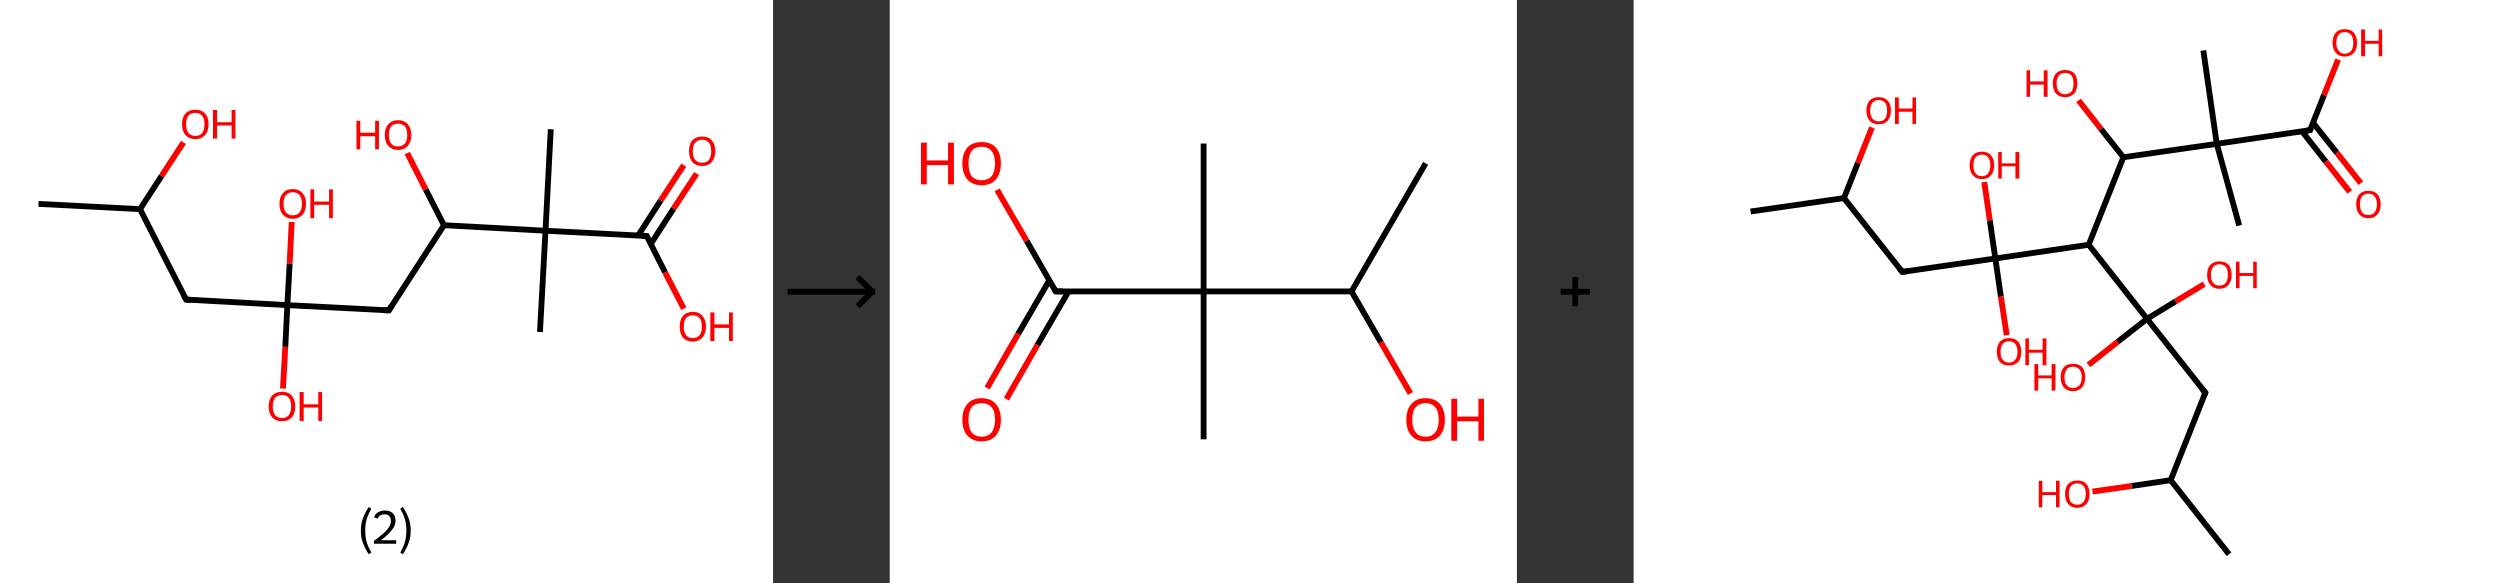 <?xml version='1.0' encoding='ASCII' standalone='yes'?>
<svg xmlns="http://www.w3.org/2000/svg" xmlns:xlink="http://www.w3.org/1999/xlink" version="1.1" width="857.0px" viewBox="0 0 857.0 200.0" height="200.0px">
  <rect x="0" y="0" width="857.0" height="200.0" fill="#333333" stroke="none"/>
  <g>
    <g transform="translate(0, 0) scale(1 1) "><!-- END OF HEADER -->
<rect style="opacity:1.0;fill:#FFFFFF;stroke:none" width="265.0" height="200.0" x="0.0" y="0.0"> </rect>
<path class="bond-0 atom-0 atom-1" d="M 13.2,69.9 L 48.0,71.7" style="fill:none;fill-rule:evenodd;stroke:#000000;stroke-width:2.0px;stroke-linecap:butt;stroke-linejoin:miter;stroke-opacity:1"/>
<path class="bond-1 atom-1 atom-2" d="M 48.0,71.7 L 55.4,60.3" style="fill:none;fill-rule:evenodd;stroke:#000000;stroke-width:2.0px;stroke-linecap:butt;stroke-linejoin:miter;stroke-opacity:1"/>
<path class="bond-1 atom-1 atom-2" d="M 55.4,60.3 L 62.9,48.8" style="fill:none;fill-rule:evenodd;stroke:#FF0000;stroke-width:2.0px;stroke-linecap:butt;stroke-linejoin:miter;stroke-opacity:1"/>
<path class="bond-2 atom-1 atom-3" d="M 48.0,71.7 L 63.8,102.7" style="fill:none;fill-rule:evenodd;stroke:#000000;stroke-width:2.0px;stroke-linecap:butt;stroke-linejoin:miter;stroke-opacity:1"/>
<path class="bond-3 atom-3 atom-4" d="M 63.8,102.7 L 98.5,104.6" style="fill:none;fill-rule:evenodd;stroke:#000000;stroke-width:2.0px;stroke-linecap:butt;stroke-linejoin:miter;stroke-opacity:1"/>
<path class="bond-4 atom-4 atom-5" d="M 98.5,104.6 L 97.8,118.9" style="fill:none;fill-rule:evenodd;stroke:#000000;stroke-width:2.0px;stroke-linecap:butt;stroke-linejoin:miter;stroke-opacity:1"/>
<path class="bond-4 atom-4 atom-5" d="M 97.8,118.9 L 97.0,133.2" style="fill:none;fill-rule:evenodd;stroke:#FF0000;stroke-width:2.0px;stroke-linecap:butt;stroke-linejoin:miter;stroke-opacity:1"/>
<path class="bond-5 atom-4 atom-6" d="M 98.5,104.6 L 99.3,90.3" style="fill:none;fill-rule:evenodd;stroke:#000000;stroke-width:2.0px;stroke-linecap:butt;stroke-linejoin:miter;stroke-opacity:1"/>
<path class="bond-5 atom-4 atom-6" d="M 99.3,90.3 L 100.0,76.1" style="fill:none;fill-rule:evenodd;stroke:#FF0000;stroke-width:2.0px;stroke-linecap:butt;stroke-linejoin:miter;stroke-opacity:1"/>
<path class="bond-6 atom-4 atom-7" d="M 98.5,104.6 L 133.3,106.4" style="fill:none;fill-rule:evenodd;stroke:#000000;stroke-width:2.0px;stroke-linecap:butt;stroke-linejoin:miter;stroke-opacity:1"/>
<path class="bond-7 atom-7 atom-8" d="M 133.3,106.4 L 152.2,77.2" style="fill:none;fill-rule:evenodd;stroke:#000000;stroke-width:2.0px;stroke-linecap:butt;stroke-linejoin:miter;stroke-opacity:1"/>
<path class="bond-8 atom-8 atom-9" d="M 152.2,77.2 L 145.9,64.9" style="fill:none;fill-rule:evenodd;stroke:#000000;stroke-width:2.0px;stroke-linecap:butt;stroke-linejoin:miter;stroke-opacity:1"/>
<path class="bond-8 atom-8 atom-9" d="M 145.9,64.9 L 139.6,52.5" style="fill:none;fill-rule:evenodd;stroke:#FF0000;stroke-width:2.0px;stroke-linecap:butt;stroke-linejoin:miter;stroke-opacity:1"/>
<path class="bond-9 atom-8 atom-10" d="M 152.2,77.2 L 187.0,79.1" style="fill:none;fill-rule:evenodd;stroke:#000000;stroke-width:2.0px;stroke-linecap:butt;stroke-linejoin:miter;stroke-opacity:1"/>
<path class="bond-10 atom-10 atom-11" d="M 187.0,79.1 L 185.1,113.8" style="fill:none;fill-rule:evenodd;stroke:#000000;stroke-width:2.0px;stroke-linecap:butt;stroke-linejoin:miter;stroke-opacity:1"/>
<path class="bond-11 atom-10 atom-12" d="M 187.0,79.1 L 188.8,44.3" style="fill:none;fill-rule:evenodd;stroke:#000000;stroke-width:2.0px;stroke-linecap:butt;stroke-linejoin:miter;stroke-opacity:1"/>
<path class="bond-12 atom-10 atom-13" d="M 187.0,79.1 L 221.7,80.9" style="fill:none;fill-rule:evenodd;stroke:#000000;stroke-width:2.0px;stroke-linecap:butt;stroke-linejoin:miter;stroke-opacity:1"/>
<path class="bond-13 atom-13 atom-14" d="M 223.1,83.6 L 230.9,71.5" style="fill:none;fill-rule:evenodd;stroke:#000000;stroke-width:2.0px;stroke-linecap:butt;stroke-linejoin:miter;stroke-opacity:1"/>
<path class="bond-13 atom-13 atom-14" d="M 230.9,71.5 L 238.8,59.5" style="fill:none;fill-rule:evenodd;stroke:#FF0000;stroke-width:2.0px;stroke-linecap:butt;stroke-linejoin:miter;stroke-opacity:1"/>
<path class="bond-13 atom-13 atom-14" d="M 218.7,80.8 L 226.5,68.7" style="fill:none;fill-rule:evenodd;stroke:#000000;stroke-width:2.0px;stroke-linecap:butt;stroke-linejoin:miter;stroke-opacity:1"/>
<path class="bond-13 atom-13 atom-14" d="M 226.5,68.7 L 234.4,56.6" style="fill:none;fill-rule:evenodd;stroke:#FF0000;stroke-width:2.0px;stroke-linecap:butt;stroke-linejoin:miter;stroke-opacity:1"/>
<path class="bond-14 atom-13 atom-15" d="M 221.7,80.9 L 228.0,93.4" style="fill:none;fill-rule:evenodd;stroke:#000000;stroke-width:2.0px;stroke-linecap:butt;stroke-linejoin:miter;stroke-opacity:1"/>
<path class="bond-14 atom-13 atom-15" d="M 228.0,93.4 L 234.4,105.8" style="fill:none;fill-rule:evenodd;stroke:#FF0000;stroke-width:2.0px;stroke-linecap:butt;stroke-linejoin:miter;stroke-opacity:1"/>
<path d="M 63.0,101.2 L 63.8,102.7 L 65.5,102.8" style="fill:none;stroke:#000000;stroke-width:2.0px;stroke-linecap:butt;stroke-linejoin:miter;stroke-opacity:1;"/>
<path d="M 131.5,106.3 L 133.3,106.4 L 134.2,104.9" style="fill:none;stroke:#000000;stroke-width:2.0px;stroke-linecap:butt;stroke-linejoin:miter;stroke-opacity:1;"/>
<path d="M 220.0,80.8 L 221.7,80.9 L 222.0,81.5" style="fill:none;stroke:#000000;stroke-width:2.0px;stroke-linecap:butt;stroke-linejoin:miter;stroke-opacity:1;"/>
<path class="atom-2" d="M 62.4 42.6 Q 62.4 40.2, 63.6 38.9 Q 64.8 37.6, 67.0 37.6 Q 69.1 37.6, 70.3 38.9 Q 71.5 40.2, 71.5 42.6 Q 71.5 45.0, 70.3 46.3 Q 69.1 47.7, 67.0 47.7 Q 64.8 47.7, 63.6 46.3 Q 62.4 45.0, 62.4 42.6 M 67.0 46.6 Q 68.5 46.6, 69.3 45.6 Q 70.1 44.5, 70.1 42.6 Q 70.1 40.6, 69.3 39.7 Q 68.5 38.7, 67.0 38.7 Q 65.5 38.7, 64.6 39.6 Q 63.8 40.6, 63.8 42.6 Q 63.8 44.6, 64.6 45.6 Q 65.5 46.6, 67.0 46.6 " fill="#FF0000"/>
<path class="atom-2" d="M 73.0 37.7 L 74.4 37.7 L 74.4 41.9 L 79.4 41.9 L 79.4 37.7 L 80.7 37.7 L 80.7 47.5 L 79.4 47.5 L 79.4 43.0 L 74.4 43.0 L 74.4 47.5 L 73.0 47.5 L 73.0 37.7 " fill="#FF0000"/>
<path class="atom-5" d="M 92.1 139.3 Q 92.1 137.0, 93.3 135.6 Q 94.5 134.3, 96.7 134.3 Q 98.9 134.3, 100.0 135.6 Q 101.2 137.0, 101.2 139.3 Q 101.2 141.7, 100.0 143.1 Q 98.8 144.4, 96.7 144.4 Q 94.5 144.4, 93.3 143.1 Q 92.1 141.7, 92.1 139.3 M 96.7 143.3 Q 98.2 143.3, 99.0 142.3 Q 99.8 141.3, 99.8 139.3 Q 99.8 137.4, 99.0 136.4 Q 98.2 135.4, 96.7 135.4 Q 95.2 135.4, 94.3 136.4 Q 93.5 137.4, 93.5 139.3 Q 93.5 141.3, 94.3 142.3 Q 95.2 143.3, 96.7 143.3 " fill="#FF0000"/>
<path class="atom-5" d="M 102.7 134.4 L 104.1 134.4 L 104.1 138.6 L 109.1 138.6 L 109.1 134.4 L 110.4 134.4 L 110.4 144.3 L 109.1 144.3 L 109.1 139.7 L 104.1 139.7 L 104.1 144.3 L 102.7 144.3 L 102.7 134.4 " fill="#FF0000"/>
<path class="atom-6" d="M 95.8 69.8 Q 95.8 67.5, 97.0 66.2 Q 98.2 64.8, 100.4 64.8 Q 102.5 64.8, 103.7 66.2 Q 104.9 67.5, 104.9 69.8 Q 104.9 72.2, 103.7 73.6 Q 102.5 75.0, 100.4 75.0 Q 98.2 75.0, 97.0 73.6 Q 95.8 72.3, 95.8 69.8 M 100.4 73.8 Q 101.9 73.8, 102.7 72.8 Q 103.5 71.8, 103.5 69.8 Q 103.5 67.9, 102.7 66.9 Q 101.9 65.9, 100.4 65.9 Q 98.9 65.9, 98.0 66.9 Q 97.2 67.9, 97.2 69.8 Q 97.2 71.8, 98.0 72.8 Q 98.9 73.8, 100.4 73.8 " fill="#FF0000"/>
<path class="atom-6" d="M 106.4 64.9 L 107.7 64.9 L 107.7 69.1 L 112.8 69.1 L 112.8 64.9 L 114.1 64.9 L 114.1 74.8 L 112.8 74.8 L 112.8 70.2 L 107.7 70.2 L 107.7 74.8 L 106.4 74.8 L 106.4 64.9 " fill="#FF0000"/>
<path class="atom-9" d="M 122.2 41.4 L 123.5 41.4 L 123.5 45.5 L 128.6 45.5 L 128.6 41.4 L 129.9 41.4 L 129.9 51.2 L 128.6 51.2 L 128.6 46.7 L 123.5 46.7 L 123.5 51.2 L 122.2 51.2 L 122.2 41.4 " fill="#FF0000"/>
<path class="atom-9" d="M 131.9 46.3 Q 131.9 43.9, 133.1 42.6 Q 134.3 41.2, 136.4 41.2 Q 138.6 41.2, 139.8 42.6 Q 141.0 43.9, 141.0 46.3 Q 141.0 48.6, 139.8 50.0 Q 138.6 51.4, 136.4 51.4 Q 134.3 51.4, 133.1 50.0 Q 131.9 48.7, 131.9 46.3 M 136.4 50.2 Q 137.9 50.2, 138.8 49.2 Q 139.6 48.2, 139.6 46.3 Q 139.6 44.3, 138.8 43.3 Q 137.9 42.4, 136.4 42.4 Q 134.9 42.4, 134.1 43.3 Q 133.3 44.3, 133.3 46.3 Q 133.3 48.2, 134.1 49.2 Q 134.9 50.2, 136.4 50.2 " fill="#FF0000"/>
<path class="atom-14" d="M 236.2 51.8 Q 236.2 49.4, 237.3 48.1 Q 238.5 46.8, 240.7 46.8 Q 242.9 46.8, 244.0 48.1 Q 245.2 49.4, 245.2 51.8 Q 245.2 54.2, 244.0 55.5 Q 242.8 56.9, 240.7 56.9 Q 238.5 56.9, 237.3 55.5 Q 236.2 54.2, 236.2 51.8 M 240.7 55.8 Q 242.2 55.8, 243.0 54.8 Q 243.8 53.8, 243.8 51.8 Q 243.8 49.8, 243.0 48.9 Q 242.2 47.9, 240.7 47.9 Q 239.2 47.9, 238.3 48.9 Q 237.5 49.8, 237.5 51.8 Q 237.5 53.8, 238.3 54.8 Q 239.2 55.8, 240.7 55.8 " fill="#FF0000"/>
<path class="atom-15" d="M 233.0 112.0 Q 233.0 109.6, 234.1 108.3 Q 235.3 106.9, 237.5 106.9 Q 239.7 106.9, 240.8 108.3 Q 242.0 109.6, 242.0 112.0 Q 242.0 114.3, 240.8 115.7 Q 239.6 117.1, 237.5 117.1 Q 235.3 117.1, 234.1 115.7 Q 233.0 114.4, 233.0 112.0 M 237.5 115.9 Q 239.0 115.9, 239.8 114.9 Q 240.6 113.9, 240.6 112.0 Q 240.6 110.0, 239.8 109.0 Q 239.0 108.1, 237.5 108.1 Q 236.0 108.1, 235.2 109.0 Q 234.4 110.0, 234.4 112.0 Q 234.4 113.9, 235.2 114.9 Q 236.0 115.9, 237.5 115.9 " fill="#FF0000"/>
<path class="atom-15" d="M 243.5 107.1 L 244.9 107.1 L 244.9 111.2 L 249.9 111.2 L 249.9 107.1 L 251.2 107.1 L 251.2 116.9 L 249.9 116.9 L 249.9 112.4 L 244.9 112.4 L 244.9 116.9 L 243.5 116.9 L 243.5 107.1 " fill="#FF0000"/>
<path class="legend" d="M 123.7 181.9 Q 123.7 179.6, 124.4 177.7 Q 125.1 175.8, 126.4 173.8 L 127.3 174.4 Q 126.2 176.3, 125.7 178.0 Q 125.2 179.7, 125.2 181.9 Q 125.2 184.0, 125.7 185.8 Q 126.2 187.5, 127.3 189.4 L 126.4 190.0 Q 125.1 188.0, 124.4 186.1 Q 123.7 184.2, 123.7 181.9 " fill="#000000"/>
<path class="legend" d="M 128.2 177.3 Q 128.6 176.2, 129.6 175.6 Q 130.6 175.0, 132.0 175.0 Q 133.7 175.0, 134.6 175.9 Q 135.6 176.8, 135.6 178.5 Q 135.6 180.2, 134.3 181.7 Q 133.1 183.3, 130.6 185.2 L 135.8 185.2 L 135.8 186.4 L 128.2 186.4 L 128.2 185.4 Q 130.3 183.9, 131.5 182.8 Q 132.8 181.6, 133.4 180.6 Q 134.0 179.6, 134.0 178.6 Q 134.0 177.5, 133.4 176.9 Q 132.9 176.3, 132.0 176.3 Q 131.1 176.3, 130.4 176.6 Q 129.8 177.0, 129.4 177.8 L 128.2 177.3 " fill="#000000"/>
<path class="legend" d="M 140.8 181.9 Q 140.8 184.2, 140.1 186.1 Q 139.4 188.0, 138.1 190.0 L 137.2 189.4 Q 138.3 187.5, 138.8 185.8 Q 139.3 184.0, 139.3 181.9 Q 139.3 179.7, 138.8 178.0 Q 138.3 176.3, 137.2 174.4 L 138.1 173.8 Q 139.4 175.8, 140.1 177.7 Q 140.8 179.6, 140.8 181.9 " fill="#000000"/>
</g>
    <g transform="translate(265.0, 0) scale(1 1) "><line x1="5" y1="100" x2="35" y2="100" style="stroke:rgb(0,0,0);stroke-width:2"/>
  <line x1="34" y1="100" x2="29" y2="95" style="stroke:rgb(0,0,0);stroke-width:2"/>
  <line x1="34" y1="100" x2="29" y2="105" style="stroke:rgb(0,0,0);stroke-width:2"/>
</g>
    <g transform="translate(305.0, 0) scale(1 1) "><!-- END OF HEADER -->
<rect style="opacity:1.0;fill:#FFFFFF;stroke:none" width="215.0" height="200.0" x="0.0" y="0.0"> </rect>
<path class="bond-0 atom-0 atom-1" d="M 183.7,56.0 L 158.3,99.9" style="fill:none;fill-rule:evenodd;stroke:#000000;stroke-width:2.0px;stroke-linecap:butt;stroke-linejoin:miter;stroke-opacity:1"/>
<path class="bond-1 atom-1 atom-2" d="M 158.3,99.9 L 168.4,117.4" style="fill:none;fill-rule:evenodd;stroke:#000000;stroke-width:2.0px;stroke-linecap:butt;stroke-linejoin:miter;stroke-opacity:1"/>
<path class="bond-1 atom-1 atom-2" d="M 168.4,117.4 L 178.5,134.9" style="fill:none;fill-rule:evenodd;stroke:#FF0000;stroke-width:2.0px;stroke-linecap:butt;stroke-linejoin:miter;stroke-opacity:1"/>
<path class="bond-2 atom-1 atom-3" d="M 158.3,99.9 L 107.6,99.9" style="fill:none;fill-rule:evenodd;stroke:#000000;stroke-width:2.0px;stroke-linecap:butt;stroke-linejoin:miter;stroke-opacity:1"/>
<path class="bond-3 atom-3 atom-4" d="M 107.6,99.9 L 107.6,49.2" style="fill:none;fill-rule:evenodd;stroke:#000000;stroke-width:2.0px;stroke-linecap:butt;stroke-linejoin:miter;stroke-opacity:1"/>
<path class="bond-4 atom-3 atom-5" d="M 107.6,99.9 L 107.6,150.6" style="fill:none;fill-rule:evenodd;stroke:#000000;stroke-width:2.0px;stroke-linecap:butt;stroke-linejoin:miter;stroke-opacity:1"/>
<path class="bond-5 atom-3 atom-6" d="M 107.6,99.9 L 56.9,99.9" style="fill:none;fill-rule:evenodd;stroke:#000000;stroke-width:2.0px;stroke-linecap:butt;stroke-linejoin:miter;stroke-opacity:1"/>
<path class="bond-6 atom-6 atom-7" d="M 54.7,96.1 L 44.0,114.5" style="fill:none;fill-rule:evenodd;stroke:#000000;stroke-width:2.0px;stroke-linecap:butt;stroke-linejoin:miter;stroke-opacity:1"/>
<path class="bond-6 atom-6 atom-7" d="M 44.0,114.5 L 33.4,133.0" style="fill:none;fill-rule:evenodd;stroke:#FF0000;stroke-width:2.0px;stroke-linecap:butt;stroke-linejoin:miter;stroke-opacity:1"/>
<path class="bond-6 atom-6 atom-7" d="M 61.3,99.9 L 50.6,118.3" style="fill:none;fill-rule:evenodd;stroke:#000000;stroke-width:2.0px;stroke-linecap:butt;stroke-linejoin:miter;stroke-opacity:1"/>
<path class="bond-6 atom-6 atom-7" d="M 50.6,118.3 L 40.0,136.8" style="fill:none;fill-rule:evenodd;stroke:#FF0000;stroke-width:2.0px;stroke-linecap:butt;stroke-linejoin:miter;stroke-opacity:1"/>
<path class="bond-7 atom-6 atom-8" d="M 56.9,99.9 L 46.9,82.5" style="fill:none;fill-rule:evenodd;stroke:#000000;stroke-width:2.0px;stroke-linecap:butt;stroke-linejoin:miter;stroke-opacity:1"/>
<path class="bond-7 atom-6 atom-8" d="M 46.9,82.5 L 36.8,65.1" style="fill:none;fill-rule:evenodd;stroke:#FF0000;stroke-width:2.0px;stroke-linecap:butt;stroke-linejoin:miter;stroke-opacity:1"/>
<path d="M 59.4,99.9 L 56.9,99.9 L 56.4,99.0" style="fill:none;stroke:#000000;stroke-width:2.0px;stroke-linecap:butt;stroke-linejoin:miter;stroke-opacity:1;"/>
<path class="atom-2" d="M 177.1 143.9 Q 177.1 140.4, 178.8 138.5 Q 180.5 136.5, 183.7 136.5 Q 186.9 136.5, 188.6 138.5 Q 190.3 140.4, 190.3 143.9 Q 190.3 147.3, 188.6 149.3 Q 186.8 151.3, 183.7 151.3 Q 180.5 151.3, 178.8 149.3 Q 177.1 147.4, 177.1 143.9 M 183.7 149.7 Q 185.9 149.7, 187.0 148.2 Q 188.2 146.7, 188.2 143.9 Q 188.2 141.0, 187.0 139.6 Q 185.9 138.2, 183.7 138.2 Q 181.5 138.2, 180.3 139.6 Q 179.1 141.0, 179.1 143.9 Q 179.1 146.8, 180.3 148.2 Q 181.5 149.7, 183.7 149.7 " fill="#FF0000"/>
<path class="atom-2" d="M 192.5 136.7 L 194.5 136.7 L 194.5 142.8 L 201.8 142.8 L 201.8 136.7 L 203.7 136.7 L 203.7 151.1 L 201.8 151.1 L 201.8 144.4 L 194.5 144.4 L 194.5 151.1 L 192.5 151.1 L 192.5 136.7 " fill="#FF0000"/>
<path class="atom-7" d="M 24.9 143.9 Q 24.9 140.4, 26.6 138.5 Q 28.3 136.5, 31.5 136.5 Q 34.7 136.5, 36.4 138.5 Q 38.1 140.4, 38.1 143.9 Q 38.1 147.3, 36.4 149.3 Q 34.7 151.3, 31.5 151.3 Q 28.4 151.3, 26.6 149.3 Q 24.9 147.4, 24.9 143.9 M 31.5 149.7 Q 33.7 149.7, 34.9 148.2 Q 36.1 146.7, 36.1 143.9 Q 36.1 141.0, 34.9 139.6 Q 33.7 138.2, 31.5 138.2 Q 29.3 138.2, 28.1 139.6 Q 27.0 141.0, 27.0 143.9 Q 27.0 146.8, 28.1 148.2 Q 29.3 149.7, 31.5 149.7 " fill="#FF0000"/>
<path class="atom-8" d="M 10.7 48.9 L 12.7 48.9 L 12.7 55.0 L 20.0 55.0 L 20.0 48.9 L 22.0 48.9 L 22.0 63.2 L 20.0 63.2 L 20.0 56.6 L 12.7 56.6 L 12.7 63.2 L 10.7 63.2 L 10.7 48.9 " fill="#FF0000"/>
<path class="atom-8" d="M 24.9 56.0 Q 24.9 52.6, 26.6 50.6 Q 28.3 48.7, 31.5 48.7 Q 34.7 48.7, 36.4 50.6 Q 38.1 52.6, 38.1 56.0 Q 38.1 59.5, 36.4 61.5 Q 34.7 63.5, 31.5 63.5 Q 28.4 63.5, 26.6 61.5 Q 24.9 59.5, 24.9 56.0 M 31.5 61.8 Q 33.7 61.8, 34.9 60.4 Q 36.1 58.9, 36.1 56.0 Q 36.1 53.2, 34.9 51.8 Q 33.7 50.3, 31.5 50.3 Q 29.3 50.3, 28.1 51.7 Q 27.0 53.2, 27.0 56.0 Q 27.0 58.9, 28.1 60.4 Q 29.3 61.8, 31.5 61.8 " fill="#FF0000"/>
</g>
    <g transform="translate(520.0, 0) scale(1 1) "><line x1="15" y1="100" x2="25" y2="100" style="stroke:rgb(0,0,0);stroke-width:2"/>
  <line x1="20" y1="95" x2="20" y2="105" style="stroke:rgb(0,0,0);stroke-width:2"/>
</g>
    <g transform="translate(560.0, 0) scale(1 1) "><!-- END OF HEADER -->
<rect style="opacity:1.0;fill:#FFFFFF;stroke:none" width="297.0" height="200.0" x="0.0" y="0.0"> </rect>
<path class="bond-0 atom-0 atom-1" d="M 40.1,72.5 L 72.1,67.9" style="fill:none;fill-rule:evenodd;stroke:#000000;stroke-width:2.0px;stroke-linecap:butt;stroke-linejoin:miter;stroke-opacity:1"/>
<path class="bond-1 atom-1 atom-2" d="M 72.1,67.9 L 76.9,55.8" style="fill:none;fill-rule:evenodd;stroke:#000000;stroke-width:2.0px;stroke-linecap:butt;stroke-linejoin:miter;stroke-opacity:1"/>
<path class="bond-1 atom-1 atom-2" d="M 76.9,55.8 L 81.7,43.7" style="fill:none;fill-rule:evenodd;stroke:#FF0000;stroke-width:2.0px;stroke-linecap:butt;stroke-linejoin:miter;stroke-opacity:1"/>
<path class="bond-2 atom-1 atom-3" d="M 72.1,67.9 L 92.1,93.2" style="fill:none;fill-rule:evenodd;stroke:#000000;stroke-width:2.0px;stroke-linecap:butt;stroke-linejoin:miter;stroke-opacity:1"/>
<path class="bond-3 atom-3 atom-4" d="M 92.1,93.2 L 124.0,88.6" style="fill:none;fill-rule:evenodd;stroke:#000000;stroke-width:2.0px;stroke-linecap:butt;stroke-linejoin:miter;stroke-opacity:1"/>
<path class="bond-4 atom-4 atom-5" d="M 124.0,88.6 L 125.9,101.7" style="fill:none;fill-rule:evenodd;stroke:#000000;stroke-width:2.0px;stroke-linecap:butt;stroke-linejoin:miter;stroke-opacity:1"/>
<path class="bond-4 atom-4 atom-5" d="M 125.9,101.7 L 127.9,114.9" style="fill:none;fill-rule:evenodd;stroke:#FF0000;stroke-width:2.0px;stroke-linecap:butt;stroke-linejoin:miter;stroke-opacity:1"/>
<path class="bond-5 atom-4 atom-6" d="M 124.0,88.6 L 122.1,75.5" style="fill:none;fill-rule:evenodd;stroke:#000000;stroke-width:2.0px;stroke-linecap:butt;stroke-linejoin:miter;stroke-opacity:1"/>
<path class="bond-5 atom-4 atom-6" d="M 122.1,75.5 L 120.2,62.4" style="fill:none;fill-rule:evenodd;stroke:#FF0000;stroke-width:2.0px;stroke-linecap:butt;stroke-linejoin:miter;stroke-opacity:1"/>
<path class="bond-6 atom-4 atom-7" d="M 124.0,88.6 L 156.0,83.9" style="fill:none;fill-rule:evenodd;stroke:#000000;stroke-width:2.0px;stroke-linecap:butt;stroke-linejoin:miter;stroke-opacity:1"/>
<path class="bond-7 atom-7 atom-8" d="M 156.0,83.9 L 167.9,53.9" style="fill:none;fill-rule:evenodd;stroke:#000000;stroke-width:2.0px;stroke-linecap:butt;stroke-linejoin:miter;stroke-opacity:1"/>
<path class="bond-8 atom-8 atom-9" d="M 167.9,53.9 L 160.2,44.2" style="fill:none;fill-rule:evenodd;stroke:#000000;stroke-width:2.0px;stroke-linecap:butt;stroke-linejoin:miter;stroke-opacity:1"/>
<path class="bond-8 atom-8 atom-9" d="M 160.2,44.2 L 152.5,34.4" style="fill:none;fill-rule:evenodd;stroke:#FF0000;stroke-width:2.0px;stroke-linecap:butt;stroke-linejoin:miter;stroke-opacity:1"/>
<path class="bond-9 atom-8 atom-10" d="M 167.9,53.9 L 199.9,49.3" style="fill:none;fill-rule:evenodd;stroke:#000000;stroke-width:2.0px;stroke-linecap:butt;stroke-linejoin:miter;stroke-opacity:1"/>
<path class="bond-10 atom-10 atom-11" d="M 199.9,49.3 L 195.3,17.3" style="fill:none;fill-rule:evenodd;stroke:#000000;stroke-width:2.0px;stroke-linecap:butt;stroke-linejoin:miter;stroke-opacity:1"/>
<path class="bond-11 atom-10 atom-12" d="M 199.9,49.3 L 207.6,77.3" style="fill:none;fill-rule:evenodd;stroke:#000000;stroke-width:2.0px;stroke-linecap:butt;stroke-linejoin:miter;stroke-opacity:1"/>
<path class="bond-12 atom-10 atom-13" d="M 199.9,49.3 L 231.9,44.6" style="fill:none;fill-rule:evenodd;stroke:#000000;stroke-width:2.0px;stroke-linecap:butt;stroke-linejoin:miter;stroke-opacity:1"/>
<path class="bond-13 atom-13 atom-14" d="M 229.1,45.0 L 237.3,55.4" style="fill:none;fill-rule:evenodd;stroke:#000000;stroke-width:2.0px;stroke-linecap:butt;stroke-linejoin:miter;stroke-opacity:1"/>
<path class="bond-13 atom-13 atom-14" d="M 237.3,55.4 L 245.5,65.8" style="fill:none;fill-rule:evenodd;stroke:#FF0000;stroke-width:2.0px;stroke-linecap:butt;stroke-linejoin:miter;stroke-opacity:1"/>
<path class="bond-13 atom-13 atom-14" d="M 232.9,42.1 L 241.1,52.4" style="fill:none;fill-rule:evenodd;stroke:#000000;stroke-width:2.0px;stroke-linecap:butt;stroke-linejoin:miter;stroke-opacity:1"/>
<path class="bond-13 atom-13 atom-14" d="M 241.1,52.4 L 249.3,62.8" style="fill:none;fill-rule:evenodd;stroke:#FF0000;stroke-width:2.0px;stroke-linecap:butt;stroke-linejoin:miter;stroke-opacity:1"/>
<path class="bond-14 atom-13 atom-15" d="M 231.9,44.6 L 236.7,32.5" style="fill:none;fill-rule:evenodd;stroke:#000000;stroke-width:2.0px;stroke-linecap:butt;stroke-linejoin:miter;stroke-opacity:1"/>
<path class="bond-14 atom-13 atom-15" d="M 236.7,32.5 L 241.5,20.4" style="fill:none;fill-rule:evenodd;stroke:#FF0000;stroke-width:2.0px;stroke-linecap:butt;stroke-linejoin:miter;stroke-opacity:1"/>
<path class="bond-15 atom-7 atom-16" d="M 156.0,83.9 L 176.0,109.3" style="fill:none;fill-rule:evenodd;stroke:#000000;stroke-width:2.0px;stroke-linecap:butt;stroke-linejoin:miter;stroke-opacity:1"/>
<path class="bond-16 atom-16 atom-17" d="M 176.0,109.3 L 165.9,117.2" style="fill:none;fill-rule:evenodd;stroke:#000000;stroke-width:2.0px;stroke-linecap:butt;stroke-linejoin:miter;stroke-opacity:1"/>
<path class="bond-16 atom-16 atom-17" d="M 165.9,117.2 L 155.9,125.1" style="fill:none;fill-rule:evenodd;stroke:#FF0000;stroke-width:2.0px;stroke-linecap:butt;stroke-linejoin:miter;stroke-opacity:1"/>
<path class="bond-17 atom-16 atom-18" d="M 176.0,109.3 L 185.8,103.3" style="fill:none;fill-rule:evenodd;stroke:#000000;stroke-width:2.0px;stroke-linecap:butt;stroke-linejoin:miter;stroke-opacity:1"/>
<path class="bond-17 atom-16 atom-18" d="M 185.8,103.3 L 195.6,97.4" style="fill:none;fill-rule:evenodd;stroke:#FF0000;stroke-width:2.0px;stroke-linecap:butt;stroke-linejoin:miter;stroke-opacity:1"/>
<path class="bond-18 atom-16 atom-19" d="M 176.0,109.3 L 196.0,134.6" style="fill:none;fill-rule:evenodd;stroke:#000000;stroke-width:2.0px;stroke-linecap:butt;stroke-linejoin:miter;stroke-opacity:1"/>
<path class="bond-19 atom-19 atom-20" d="M 196.0,134.6 L 184.1,164.6" style="fill:none;fill-rule:evenodd;stroke:#000000;stroke-width:2.0px;stroke-linecap:butt;stroke-linejoin:miter;stroke-opacity:1"/>
<path class="bond-20 atom-20 atom-21" d="M 184.1,164.6 L 204.1,190.0" style="fill:none;fill-rule:evenodd;stroke:#000000;stroke-width:2.0px;stroke-linecap:butt;stroke-linejoin:miter;stroke-opacity:1"/>
<path class="bond-21 atom-20 atom-22" d="M 184.1,164.6 L 170.7,166.6" style="fill:none;fill-rule:evenodd;stroke:#000000;stroke-width:2.0px;stroke-linecap:butt;stroke-linejoin:miter;stroke-opacity:1"/>
<path class="bond-21 atom-20 atom-22" d="M 170.7,166.6 L 157.3,168.5" style="fill:none;fill-rule:evenodd;stroke:#FF0000;stroke-width:2.0px;stroke-linecap:butt;stroke-linejoin:miter;stroke-opacity:1"/>
<path d="M 91.1,92.0 L 92.1,93.2 L 93.7,93.0" style="fill:none;stroke:#000000;stroke-width:2.0px;stroke-linecap:butt;stroke-linejoin:miter;stroke-opacity:1;"/>
<path d="M 230.3,44.9 L 231.9,44.6 L 232.1,44.0" style="fill:none;stroke:#000000;stroke-width:2.0px;stroke-linecap:butt;stroke-linejoin:miter;stroke-opacity:1;"/>
<path d="M 195.0,133.4 L 196.0,134.6 L 195.4,136.1" style="fill:none;stroke:#000000;stroke-width:2.0px;stroke-linecap:butt;stroke-linejoin:miter;stroke-opacity:1;"/>
<path class="atom-2" d="M 79.8 37.9 Q 79.8 35.7, 80.9 34.5 Q 82.0 33.3, 84.0 33.3 Q 86.0 33.3, 87.1 34.5 Q 88.2 35.7, 88.2 37.9 Q 88.2 40.1, 87.1 41.4 Q 86.0 42.6, 84.0 42.6 Q 82.0 42.6, 80.9 41.4 Q 79.8 40.1, 79.8 37.9 M 84.0 41.6 Q 85.4 41.6, 86.2 40.7 Q 86.9 39.7, 86.9 37.9 Q 86.9 36.1, 86.2 35.2 Q 85.4 34.3, 84.0 34.3 Q 82.6 34.3, 81.9 35.2 Q 81.1 36.1, 81.1 37.9 Q 81.1 39.7, 81.9 40.7 Q 82.6 41.6, 84.0 41.6 " fill="#FF0000"/>
<path class="atom-2" d="M 89.6 33.4 L 90.9 33.4 L 90.9 37.2 L 95.6 37.2 L 95.6 33.4 L 96.8 33.4 L 96.8 42.5 L 95.6 42.5 L 95.6 38.3 L 90.9 38.3 L 90.9 42.5 L 89.6 42.5 L 89.6 33.4 " fill="#FF0000"/>
<path class="atom-5" d="M 124.5 120.6 Q 124.5 118.4, 125.6 117.1 Q 126.7 115.9, 128.7 115.9 Q 130.7 115.9, 131.8 117.1 Q 132.9 118.4, 132.9 120.6 Q 132.9 122.8, 131.8 124.1 Q 130.7 125.3, 128.7 125.3 Q 126.7 125.3, 125.6 124.1 Q 124.5 122.8, 124.5 120.6 M 128.7 124.3 Q 130.1 124.3, 130.8 123.3 Q 131.6 122.4, 131.6 120.6 Q 131.6 118.8, 130.8 117.9 Q 130.1 117.0, 128.7 117.0 Q 127.3 117.0, 126.5 117.9 Q 125.8 118.8, 125.8 120.6 Q 125.8 122.4, 126.5 123.3 Q 127.3 124.3, 128.7 124.3 " fill="#FF0000"/>
<path class="atom-5" d="M 134.3 116.0 L 135.5 116.0 L 135.5 119.9 L 140.2 119.9 L 140.2 116.0 L 141.5 116.0 L 141.5 125.2 L 140.2 125.2 L 140.2 120.9 L 135.5 120.9 L 135.5 125.2 L 134.3 125.2 L 134.3 116.0 " fill="#FF0000"/>
<path class="atom-6" d="M 115.2 56.6 Q 115.2 54.5, 116.3 53.2 Q 117.4 52.0, 119.4 52.0 Q 121.4 52.0, 122.5 53.2 Q 123.6 54.5, 123.6 56.6 Q 123.6 58.9, 122.5 60.1 Q 121.4 61.4, 119.4 61.4 Q 117.4 61.4, 116.3 60.1 Q 115.2 58.9, 115.2 56.6 M 119.4 60.4 Q 120.8 60.4, 121.5 59.4 Q 122.3 58.5, 122.3 56.6 Q 122.3 54.9, 121.5 53.9 Q 120.8 53.0, 119.4 53.0 Q 118.0 53.0, 117.2 53.9 Q 116.5 54.8, 116.5 56.6 Q 116.5 58.5, 117.2 59.4 Q 118.0 60.4, 119.4 60.4 " fill="#FF0000"/>
<path class="atom-6" d="M 125.0 52.1 L 126.2 52.1 L 126.2 56.0 L 130.9 56.0 L 130.9 52.1 L 132.2 52.1 L 132.2 61.2 L 130.9 61.2 L 130.9 57.0 L 126.2 57.0 L 126.2 61.2 L 125.0 61.2 L 125.0 52.1 " fill="#FF0000"/>
<path class="atom-9" d="M 134.7 24.1 L 135.9 24.1 L 135.9 27.9 L 140.6 27.9 L 140.6 24.1 L 141.9 24.1 L 141.9 33.2 L 140.6 33.2 L 140.6 29.0 L 135.9 29.0 L 135.9 33.2 L 134.7 33.2 L 134.7 24.1 " fill="#FF0000"/>
<path class="atom-9" d="M 143.7 28.6 Q 143.7 26.4, 144.8 25.2 Q 145.9 24.0, 147.9 24.0 Q 150.0 24.0, 151.1 25.2 Q 152.1 26.4, 152.1 28.6 Q 152.1 30.8, 151.0 32.1 Q 149.9 33.3, 147.9 33.3 Q 145.9 33.3, 144.8 32.1 Q 143.7 30.8, 143.7 28.6 M 147.9 32.3 Q 149.3 32.3, 150.1 31.4 Q 150.8 30.4, 150.8 28.6 Q 150.8 26.8, 150.1 25.9 Q 149.3 25.0, 147.9 25.0 Q 146.5 25.0, 145.8 25.9 Q 145.0 26.8, 145.0 28.6 Q 145.0 30.4, 145.8 31.4 Q 146.5 32.3, 147.9 32.3 " fill="#FF0000"/>
<path class="atom-14" d="M 247.7 70.0 Q 247.7 67.8, 248.8 66.6 Q 249.8 65.4, 251.9 65.4 Q 253.9 65.4, 255.0 66.6 Q 256.1 67.8, 256.1 70.0 Q 256.1 72.2, 255.0 73.5 Q 253.9 74.8, 251.9 74.8 Q 249.9 74.8, 248.8 73.5 Q 247.7 72.2, 247.7 70.0 M 251.9 73.7 Q 253.3 73.7, 254.0 72.8 Q 254.8 71.8, 254.8 70.0 Q 254.8 68.2, 254.0 67.3 Q 253.3 66.4, 251.9 66.4 Q 250.5 66.4, 249.7 67.3 Q 249.0 68.2, 249.0 70.0 Q 249.0 71.9, 249.7 72.8 Q 250.5 73.7, 251.9 73.7 " fill="#FF0000"/>
<path class="atom-15" d="M 239.6 14.7 Q 239.6 12.5, 240.7 11.2 Q 241.8 10.0, 243.8 10.0 Q 245.8 10.0, 246.9 11.2 Q 248.0 12.5, 248.0 14.7 Q 248.0 16.9, 246.9 18.1 Q 245.8 19.4, 243.8 19.4 Q 241.8 19.4, 240.7 18.1 Q 239.6 16.9, 239.6 14.7 M 243.8 18.4 Q 245.2 18.4, 246.0 17.4 Q 246.7 16.5, 246.7 14.7 Q 246.7 12.9, 246.0 12.0 Q 245.2 11.0, 243.8 11.0 Q 242.4 11.0, 241.7 11.9 Q 240.9 12.8, 240.9 14.7 Q 240.9 16.5, 241.7 17.4 Q 242.4 18.4, 243.8 18.4 " fill="#FF0000"/>
<path class="atom-15" d="M 249.4 10.1 L 250.7 10.1 L 250.7 14.0 L 255.4 14.0 L 255.4 10.1 L 256.6 10.1 L 256.6 19.3 L 255.4 19.3 L 255.4 15.0 L 250.7 15.0 L 250.7 19.3 L 249.4 19.3 L 249.4 10.1 " fill="#FF0000"/>
<path class="atom-17" d="M 137.4 124.8 L 138.7 124.8 L 138.7 128.7 L 143.3 128.7 L 143.3 124.8 L 144.6 124.8 L 144.6 133.9 L 143.3 133.9 L 143.3 129.7 L 138.7 129.7 L 138.7 133.9 L 137.4 133.9 L 137.4 124.8 " fill="#FF0000"/>
<path class="atom-17" d="M 146.4 129.3 Q 146.4 127.1, 147.5 125.9 Q 148.6 124.7, 150.6 124.7 Q 152.7 124.7, 153.8 125.9 Q 154.8 127.1, 154.8 129.3 Q 154.8 131.5, 153.7 132.8 Q 152.6 134.1, 150.6 134.1 Q 148.6 134.1, 147.5 132.8 Q 146.4 131.6, 146.4 129.3 M 150.6 133.0 Q 152.0 133.0, 152.8 132.1 Q 153.6 131.2, 153.6 129.3 Q 153.6 127.5, 152.8 126.6 Q 152.0 125.7, 150.6 125.7 Q 149.3 125.7, 148.5 126.6 Q 147.7 127.5, 147.7 129.3 Q 147.7 131.2, 148.5 132.1 Q 149.3 133.0, 150.6 133.0 " fill="#FF0000"/>
<path class="atom-18" d="M 196.6 94.2 Q 196.6 92.0, 197.7 90.8 Q 198.8 89.6, 200.8 89.6 Q 202.9 89.6, 204.0 90.8 Q 205.0 92.0, 205.0 94.2 Q 205.0 96.4, 203.9 97.7 Q 202.8 99.0, 200.8 99.0 Q 198.8 99.0, 197.7 97.7 Q 196.6 96.5, 196.6 94.2 M 200.8 97.9 Q 202.2 97.9, 203.0 97.0 Q 203.7 96.1, 203.7 94.2 Q 203.7 92.4, 203.0 91.5 Q 202.2 90.6, 200.8 90.6 Q 199.4 90.6, 198.7 91.5 Q 197.9 92.4, 197.9 94.2 Q 197.9 96.1, 198.7 97.0 Q 199.4 97.9, 200.8 97.9 " fill="#FF0000"/>
<path class="atom-18" d="M 206.5 89.7 L 207.7 89.7 L 207.7 93.6 L 212.4 93.6 L 212.4 89.7 L 213.6 89.7 L 213.6 98.8 L 212.4 98.8 L 212.4 94.6 L 207.7 94.6 L 207.7 98.8 L 206.5 98.8 L 206.5 89.7 " fill="#FF0000"/>
<path class="atom-22" d="M 138.9 164.8 L 140.1 164.8 L 140.1 168.7 L 144.8 168.7 L 144.8 164.8 L 146.0 164.8 L 146.0 173.9 L 144.8 173.9 L 144.8 169.7 L 140.1 169.7 L 140.1 173.9 L 138.9 173.9 L 138.9 164.8 " fill="#FF0000"/>
<path class="atom-22" d="M 147.9 169.3 Q 147.9 167.1, 149.0 165.9 Q 150.1 164.7, 152.1 164.7 Q 154.1 164.7, 155.2 165.9 Q 156.3 167.1, 156.3 169.3 Q 156.3 171.5, 155.2 172.8 Q 154.1 174.1, 152.1 174.1 Q 150.1 174.1, 149.0 172.8 Q 147.9 171.6, 147.9 169.3 M 152.1 173.0 Q 153.5 173.0, 154.2 172.1 Q 155.0 171.2, 155.0 169.3 Q 155.0 167.5, 154.2 166.6 Q 153.5 165.7, 152.1 165.7 Q 150.7 165.7, 149.9 166.6 Q 149.2 167.5, 149.2 169.3 Q 149.2 171.2, 149.9 172.1 Q 150.7 173.0, 152.1 173.0 " fill="#FF0000"/>
</g>
  </g>
</svg>
